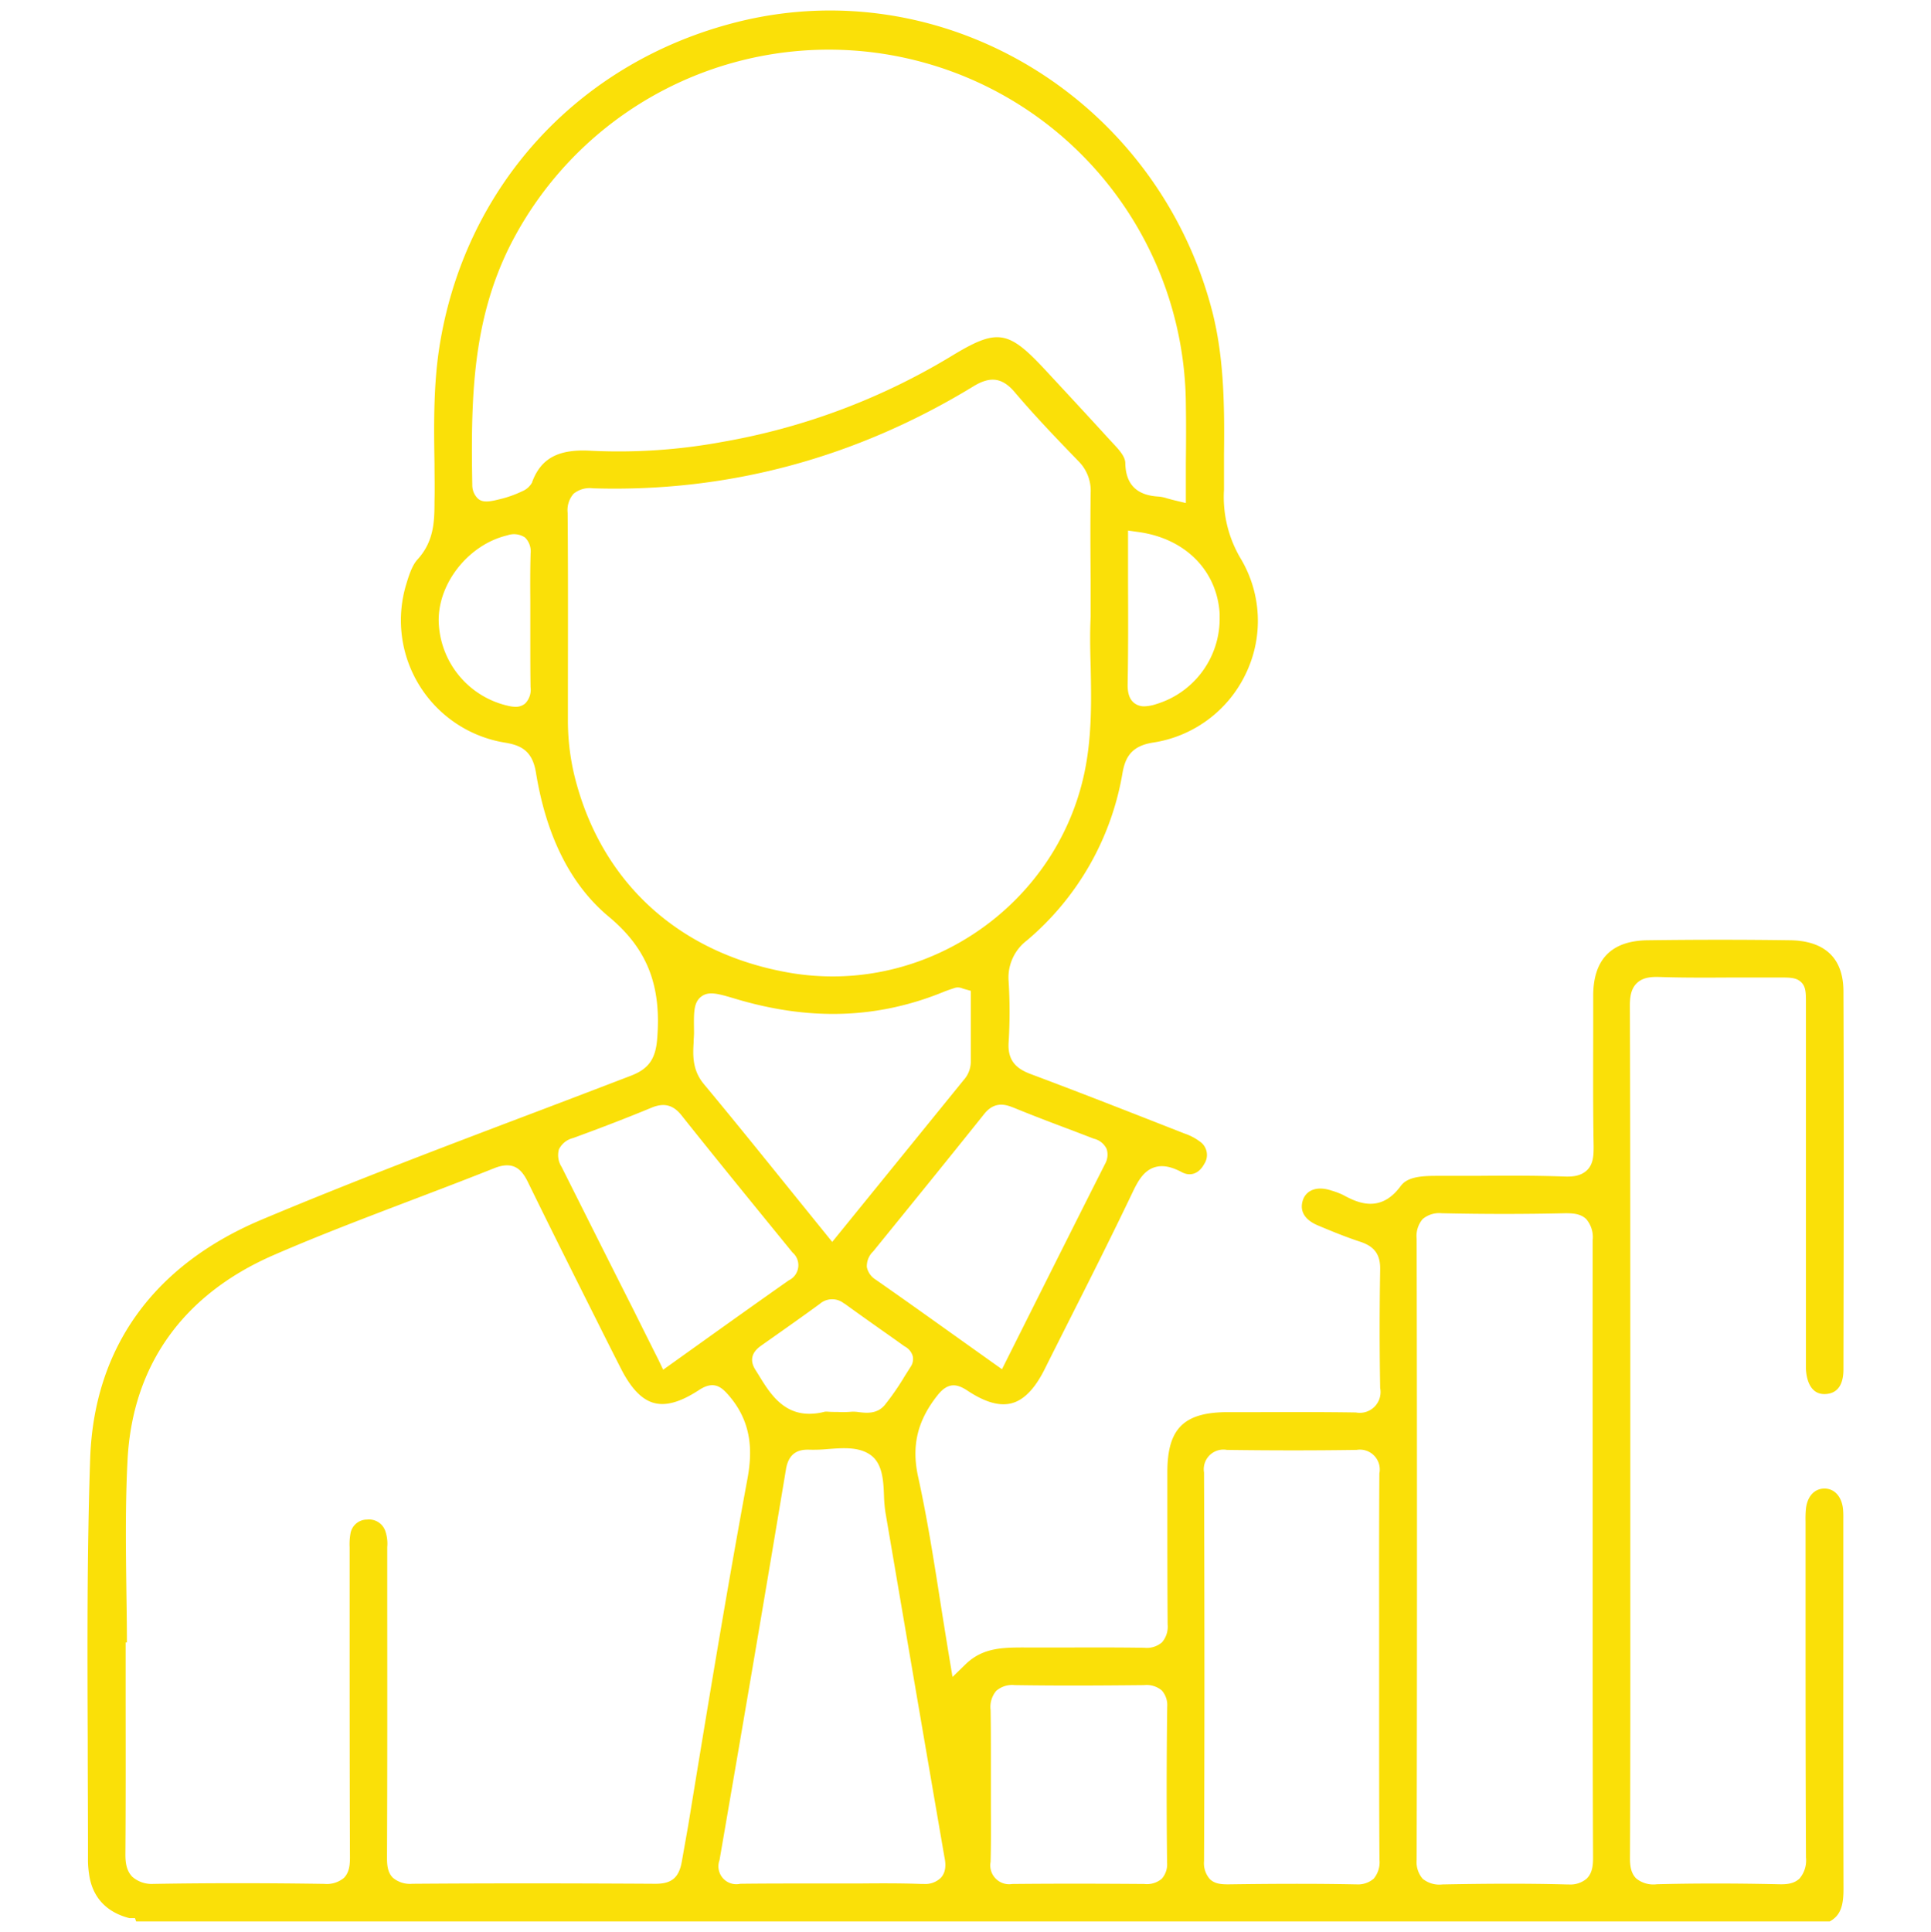 <svg id="Layer_1" data-name="Layer 1" xmlns="http://www.w3.org/2000/svg" viewBox="0 0 409.14 409.29"><defs><style>.cls-1{fill:#fae008;}</style></defs><path class="cls-1" d="M390.56,345.32V321.71a19,19,0,0,0-.06-2c-.27-2.68-1.85-4.39-4-4.35s-3.65,1.77-3.88,4.51a23.68,23.68,0,0,0-.06,2.55v16.5c0,17.9,0,36.41.09,54.61a5.91,5.91,0,0,1-1.34,4.42c-1.18,1.16-2.83,1.29-4.43,1.24-9.35-.21-17.8-.21-25.83,0a5.76,5.76,0,0,1-4.37-1.23c-1.18-1.17-1.34-2.85-1.32-4.5.09-19.4.08-39.14.07-58.23V296.08c0-27.21,0-55.35-.09-83,0-1.66.16-3.52,1.46-4.78s3.06-1.37,4.81-1.32c5.08.17,10.26.14,15.28.11q4.11,0,8.22,0c.75,0,1.41,0,2,0,2.18,0,3.5,0,4.53,1s1,2.36,1,4.54c0,.57,0,1.22,0,2q0,25.92,0,51.82v21.69c0,.62,0,1.23,0,1.85.07,1.64.64,5.48,4.08,5.35s3.86-3.3,3.87-5.19v-.19c.05-26.23.11-53.35,0-80-.05-8.76-6.13-10.68-11.22-10.76-9.71-.14-19.89-.14-30.28,0-7.62.1-11.5,4-11.52,11.74l0,6c0,8.48-.07,17.25.09,25.87,0,1.76,0,3.76-1.4,5.1s-3.3,1.4-4.87,1.34c-6.26-.23-12.66-.19-18.85-.14l-8.21,0c-3.68,0-6.23.36-7.55,2.16-4.44,6.06-9.54,3.32-12.28,1.85a16.28,16.28,0,0,0-2.38-.89l-.26-.08c-2.77-.87-5-.07-5.77,2-1.08,3.12,1.43,4.72,3,5.4,2.89,1.22,6,2.5,9.11,3.52s4.29,2.78,4.23,5.92c-.14,8.22-.15,16.66,0,25.07a4.4,4.4,0,0,1-5.14,5.18c-6.9-.11-13.94-.09-20.74-.07h-6.35c-9.36,0-12.85,3.46-12.86,12.68v6.52c0,8.46,0,17.2.06,25.79a5.06,5.06,0,0,1-1.2,3.78,4.93,4.93,0,0,1-3.73,1.15c-5-.08-10.09-.07-15-.06h-9.79c-5,0-9.35-.09-13.12,3.58l-2.74,2.66-.63-3.77c-.66-4-1.28-7.87-1.89-11.74-1.46-9.31-2.84-18.11-4.77-26.9-1.44-6.58-.15-11.92,4.16-17.32,2.21-2.76,4.11-2.37,6.29-.93,3.74,2.48,6.81,3.35,9.39,2.67s4.93-3.09,7-7.27c1.57-3.15,3.16-6.29,4.74-9.43,4.61-9.13,9.37-18.57,13.84-27.94,1.13-2.38,2.34-4.57,4.61-5.32,1.66-.55,3.51-.23,5.82,1,1.86,1,3.69.31,4.78-1.74a3.45,3.45,0,0,0-.63-4.51,11.62,11.62,0,0,0-3.51-1.91l-3.14-1.23c-9.64-3.78-19.61-7.69-29.46-11.37-2.63-1-5-2.49-4.71-6.74a106,106,0,0,0,0-12.92,9.86,9.86,0,0,1,3.88-8.67,59.36,59.36,0,0,0,20.24-35.43c.58-3.36,1.9-5.75,6.41-6.47a26.1,26.1,0,0,0,19.79-14.75,25.75,25.75,0,0,0-1.19-24.31,25.54,25.54,0,0,1-3.5-14.5c0-1.45,0-2.94,0-4.38,0-1.05,0-2.11,0-3.16.13-10.3,0-20.35-2.42-30C245.39,21.14,200.18-6.45,156.06,4.7c-33.62,8.5-57.75,35-63,69.06-1.23,8.06-1.13,16.38-1,24.44,0,2.64.07,5.28,0,7.92,0,4.21-.06,8.55-3.62,12.43-1.19,1.31-1.88,3.62-2.39,5.31a26.26,26.26,0,0,0,21,33.48c3.47.57,5.78,1.83,6.51,6.36,2.21,13.55,7.39,23.81,15.41,30.49,8.19,6.81,11.25,14.63,10.25,26.15-.37,4.1-1.87,6.15-5.55,7.56q-10,3.84-20,7.63c-19.14,7.25-38.93,14.75-58.09,22.8C32.49,268,19.89,285.57,19.1,309.09c-.67,19.92-.59,40.22-.51,59.85,0,8.35.07,17,.05,25.49a20.28,20.28,0,0,0,.22,2.52c.64,4.9,3.61,8.16,8.57,9.42H28.6l.25.7H387.68c2.16-1.2,2.94-3.08,2.92-6.94C390.55,381.85,390.55,363.28,390.56,345.32Zm-176-110.74c4.25,1.75,8.64,3.41,12.88,5l4.12,1.58.21.08a4,4,0,0,1,2.71,2.19,4,4,0,0,1-.36,3.19c-5.2,10.29-10.48,20.83-15.58,31l-6.24,12.46-1.9-1.35-7.12-5.07c-6.07-4.33-11.81-8.43-17.72-12.55a4.09,4.09,0,0,1-1.89-2.65,4.3,4.3,0,0,1,1.34-3.34c8.35-10.28,15.89-19.57,23.54-29.14C210.6,233.42,212.82,233.89,214.53,234.58Zm-66-23.43c1.62-1.24,3.57-.65,7.46.51,15.68,4.65,30,4.15,43.9-1.52.68-.28,1.35-.5,2-.72l.46-.15a2.36,2.36,0,0,1,1.48.11l.37.12,1.46.41v4.86c0,3.38,0,6.81,0,10.24a5.84,5.84,0,0,1-1.49,3.78l-14.13,17.4-13.74,16.92-1.55-1.92q-3.52-4.35-7-8.65c-6.38-7.9-12.4-15.37-18.66-22.89-2.49-3-2.3-6.23-2.15-8.84,0-.79.1-1.53.08-2.24C147,214.6,146.92,212.42,148.56,211.15Zm30.34,65c2.55,1.85,5.12,3.67,7.69,5.49q2.46,1.72,4.91,3.48l.21.14a3.36,3.36,0,0,1,1.69,2.08,2.92,2.92,0,0,1-.46,2.23l-1.22,1.93a54,54,0,0,1-4.25,6.15c-1.65,2-4,1.69-5.49,1.52a7.61,7.61,0,0,0-1.51-.09,21.52,21.52,0,0,1-3,.05c-.65,0-1.3,0-2-.05a3.53,3.53,0,0,0-.72,0,13,13,0,0,1-3.27.44c-5.74,0-8.52-4.58-10.83-8.37l-.63-1c-1.81-2.92.56-4.58,1.34-5.13l1.9-1.34c3.43-2.42,7-4.93,10.44-7.45A4,4,0,0,1,178.9,276.2ZM258.42,130c0,.39,0,.78,0,1.17a18.9,18.9,0,0,1-13.45,18,8.88,8.88,0,0,1-2.5.47,3.4,3.4,0,0,1-2.1-.66c-1.35-1-1.47-2.85-1.44-4.14.13-7.21.11-14.56.08-21.68q0-4.23,0-8.46v-2.3l2.27.32C251.14,114.1,257.86,120.86,258.42,130Zm-146-12.59c-.1,3.37-.08,6.82-.06,10.16,0,1.37,0,2.74,0,4.11s0,2.67,0,4c0,3.24,0,6.6.05,9.89a4.17,4.17,0,0,1-1.16,3.49,3.09,3.09,0,0,1-2,.68,7.39,7.39,0,0,1-1.68-.23,18.87,18.87,0,0,1-14.62-17.92c-.13-8.1,6.39-16.25,14.53-18.17a4.2,4.2,0,0,1,3.77.46A4.15,4.15,0,0,1,112.41,117.37Zm.34-15.24a4.17,4.17,0,0,1-2.11,1.9,23.43,23.43,0,0,1-4.81,1.7c-2.51.65-3.7.62-4.55-.11a3.91,3.91,0,0,1-1.22-2.86c-.33-18.34,0-34.81,8-50.77A75.67,75.67,0,0,1,251.26,85.75c.07,4.07.05,8.06,0,12.28,0,2,0,4,0,6v2.54l-2.47-.59c-.54-.13-1-.27-1.47-.39a8.53,8.53,0,0,0-1.72-.38c-4.72-.23-7.07-2.54-7.17-7.07,0-1.46-1.4-2.93-2.72-4.34l-.63-.68C230.41,88,225.67,82.9,221.59,78.5c-8-8.63-10.24-9-20.1-3A139.83,139.83,0,0,1,153,93.63a120.77,120.77,0,0,1-27.86,1.86C118.33,95.1,114.62,97.08,112.75,102.13ZM121.63,164a50.11,50.11,0,0,1-1.3-11.77V148c0-12.91.06-26.27-.06-39.39a5.27,5.27,0,0,1,1.25-4,5.41,5.41,0,0,1,4.12-1.16c28.54.88,55.7-6.4,80.67-21.64,3.57-2.17,6.09-1.79,8.71,1.3,4.39,5.18,9.2,10.16,13.44,14.55a8.82,8.82,0,0,1,2.63,6.7c-.08,6-.06,12.14,0,18.63,0,2.44,0,5,0,7.59v.11c-.17,3.31-.11,6.82,0,10.52.14,7,.28,14.27-1.15,21.65-5,25.7-28,44-53.51,44a54,54,0,0,1-8.74-.71C143.89,202.17,127.13,186.83,121.63,164Zm-3.2,79.49a4.53,4.53,0,0,1,3-2.39h0c6.14-2.24,11.57-4.34,16.59-6.42,2.63-1.1,4.59-.62,6.33,1.55,7,8.8,14.5,18,23.55,29.1a3.55,3.55,0,0,1-.76,5.91c-6,4.21-11.9,8.42-18.13,12.87l-6.59,4.71-1.91,1.36-1-2.09q-2.72-5.42-5.38-10.77C128.9,267,124,257.18,119,247.23A4.6,4.6,0,0,1,118.43,243.48Zm26.06,150.73c-.58,3.53-2.13,4.9-5.69,4.87-20.18-.12-36.53-.11-51.44,0a5.64,5.64,0,0,1-4.11-1.27C82.07,396.66,82,395,82,393.49c.08-17.91.06-36.12.05-53.73v-12a8.07,8.07,0,0,0-.36-3.24,3.65,3.65,0,0,0-3.92-2.59,3.55,3.55,0,0,0-3.52,3,13.16,13.16,0,0,0-.17,2.87v11.62c0,17.73,0,36.07.07,54.1,0,1.59-.15,3.2-1.3,4.34a5.68,5.68,0,0,1-4.15,1.25c-12.69-.19-24.41-.19-35.85,0h-.28a6.24,6.24,0,0,1-4.5-1.47c-1.36-1.34-1.52-3.27-1.5-5,.08-10.5.06-21.19.05-31.53,0-3.71,0-7.43,0-11.15v-2h.27c0-3.55-.06-7.13-.11-10.61-.12-9.24-.25-18.79.25-28.18,1.07-20,11.82-35,31.08-43.33,9.69-4.21,19.71-8,29.41-11.7,5.67-2.16,11.53-4.39,17.25-6.67,4.11-1.62,5.77.38,7,2.79,4.83,9.89,9.85,19.9,14.7,29.57q2.49,5,5,9.93c2.16,4.31,4.47,6.75,7.08,7.46s5.69-.21,9.57-2.74c3.11-2.05,4.73-.65,6.24,1.09,5.3,6.08,5,12.59,3.93,18.15-4.48,24.25-8.54,49-12.47,73Zm54.91,3.55a4.74,4.74,0,0,1-3.79,1.35H195c-4.38-.16-8.86-.13-13.19-.09-3.62,0-7.25,0-10.87,0-4.63,0-9.42,0-14.1.06a3.79,3.79,0,0,1-4.39-5c5.73-33.19,10.07-58.73,14.08-82.81.63-3.84,3.07-4.24,5.11-4.15a33.71,33.71,0,0,0,3.8-.14c3.15-.24,6.41-.49,8.86,1.15,2.7,1.79,2.88,5.5,3,8.77a30,30,0,0,0,.29,3.4l4.65,27.26q3.9,22.86,7.84,45.72C200.4,394.78,200.52,396.49,199.4,397.76Zm47.88-3.18a4.62,4.62,0,0,1-1.12,3.43,4.87,4.87,0,0,1-3.71,1.11c-10.77-.08-19.62-.08-27.83,0h-.13a4,4,0,0,1-4.6-4.7c.1-3.88.08-7.84.06-11.67,0-1.54,0-3.07,0-4.6,0-1.68,0-3.35,0-5,0-3.57,0-7.26-.06-10.87a5.29,5.29,0,0,1,1.19-4.07A5.12,5.12,0,0,1,215,357c8.88.14,17.68.1,27.43,0a5,5,0,0,1,3.73,1.13,4.69,4.69,0,0,1,1.15,3.44C247.16,373,247.16,384.09,247.28,394.58ZM291.07,398a5.11,5.11,0,0,1-3.74,1.21H287c-7.69-.15-15.92-.15-26.68,0-1.43,0-2.92-.05-4-1.14a5.11,5.11,0,0,1-1.21-3.78c.11-23.92.12-49.28,0-82.21v-.12a4.17,4.17,0,0,1,4.86-4.79c9.7.13,18.69.13,27.46,0a4.21,4.21,0,0,1,4.83,5c-.07,10.09-.06,20.36-.05,30.29v21.36c0,9.88,0,20.1.07,30.14A5.44,5.44,0,0,1,291.07,398Zm46.39-85.73q0,7.9,0,15.8t0,15.72c0,16.28,0,33.12.08,49.68,0,1.55-.1,3.3-1.34,4.52a5.33,5.33,0,0,1-3.88,1.24h-.47c-9.13-.25-18.33-.15-26.23,0a5.59,5.59,0,0,1-4.18-1.2,5.41,5.41,0,0,1-1.28-4c.09-39.33.1-81.15,0-131.6a5.54,5.54,0,0,1,1.28-4.17,5.44,5.44,0,0,1,4-1.23c8.92.2,17.74.2,26.22,0,1.61,0,3.27.09,4.45,1.26a5.89,5.89,0,0,1,1.35,4.42C337.43,279.16,337.44,296,337.46,312.22Z"/></svg>